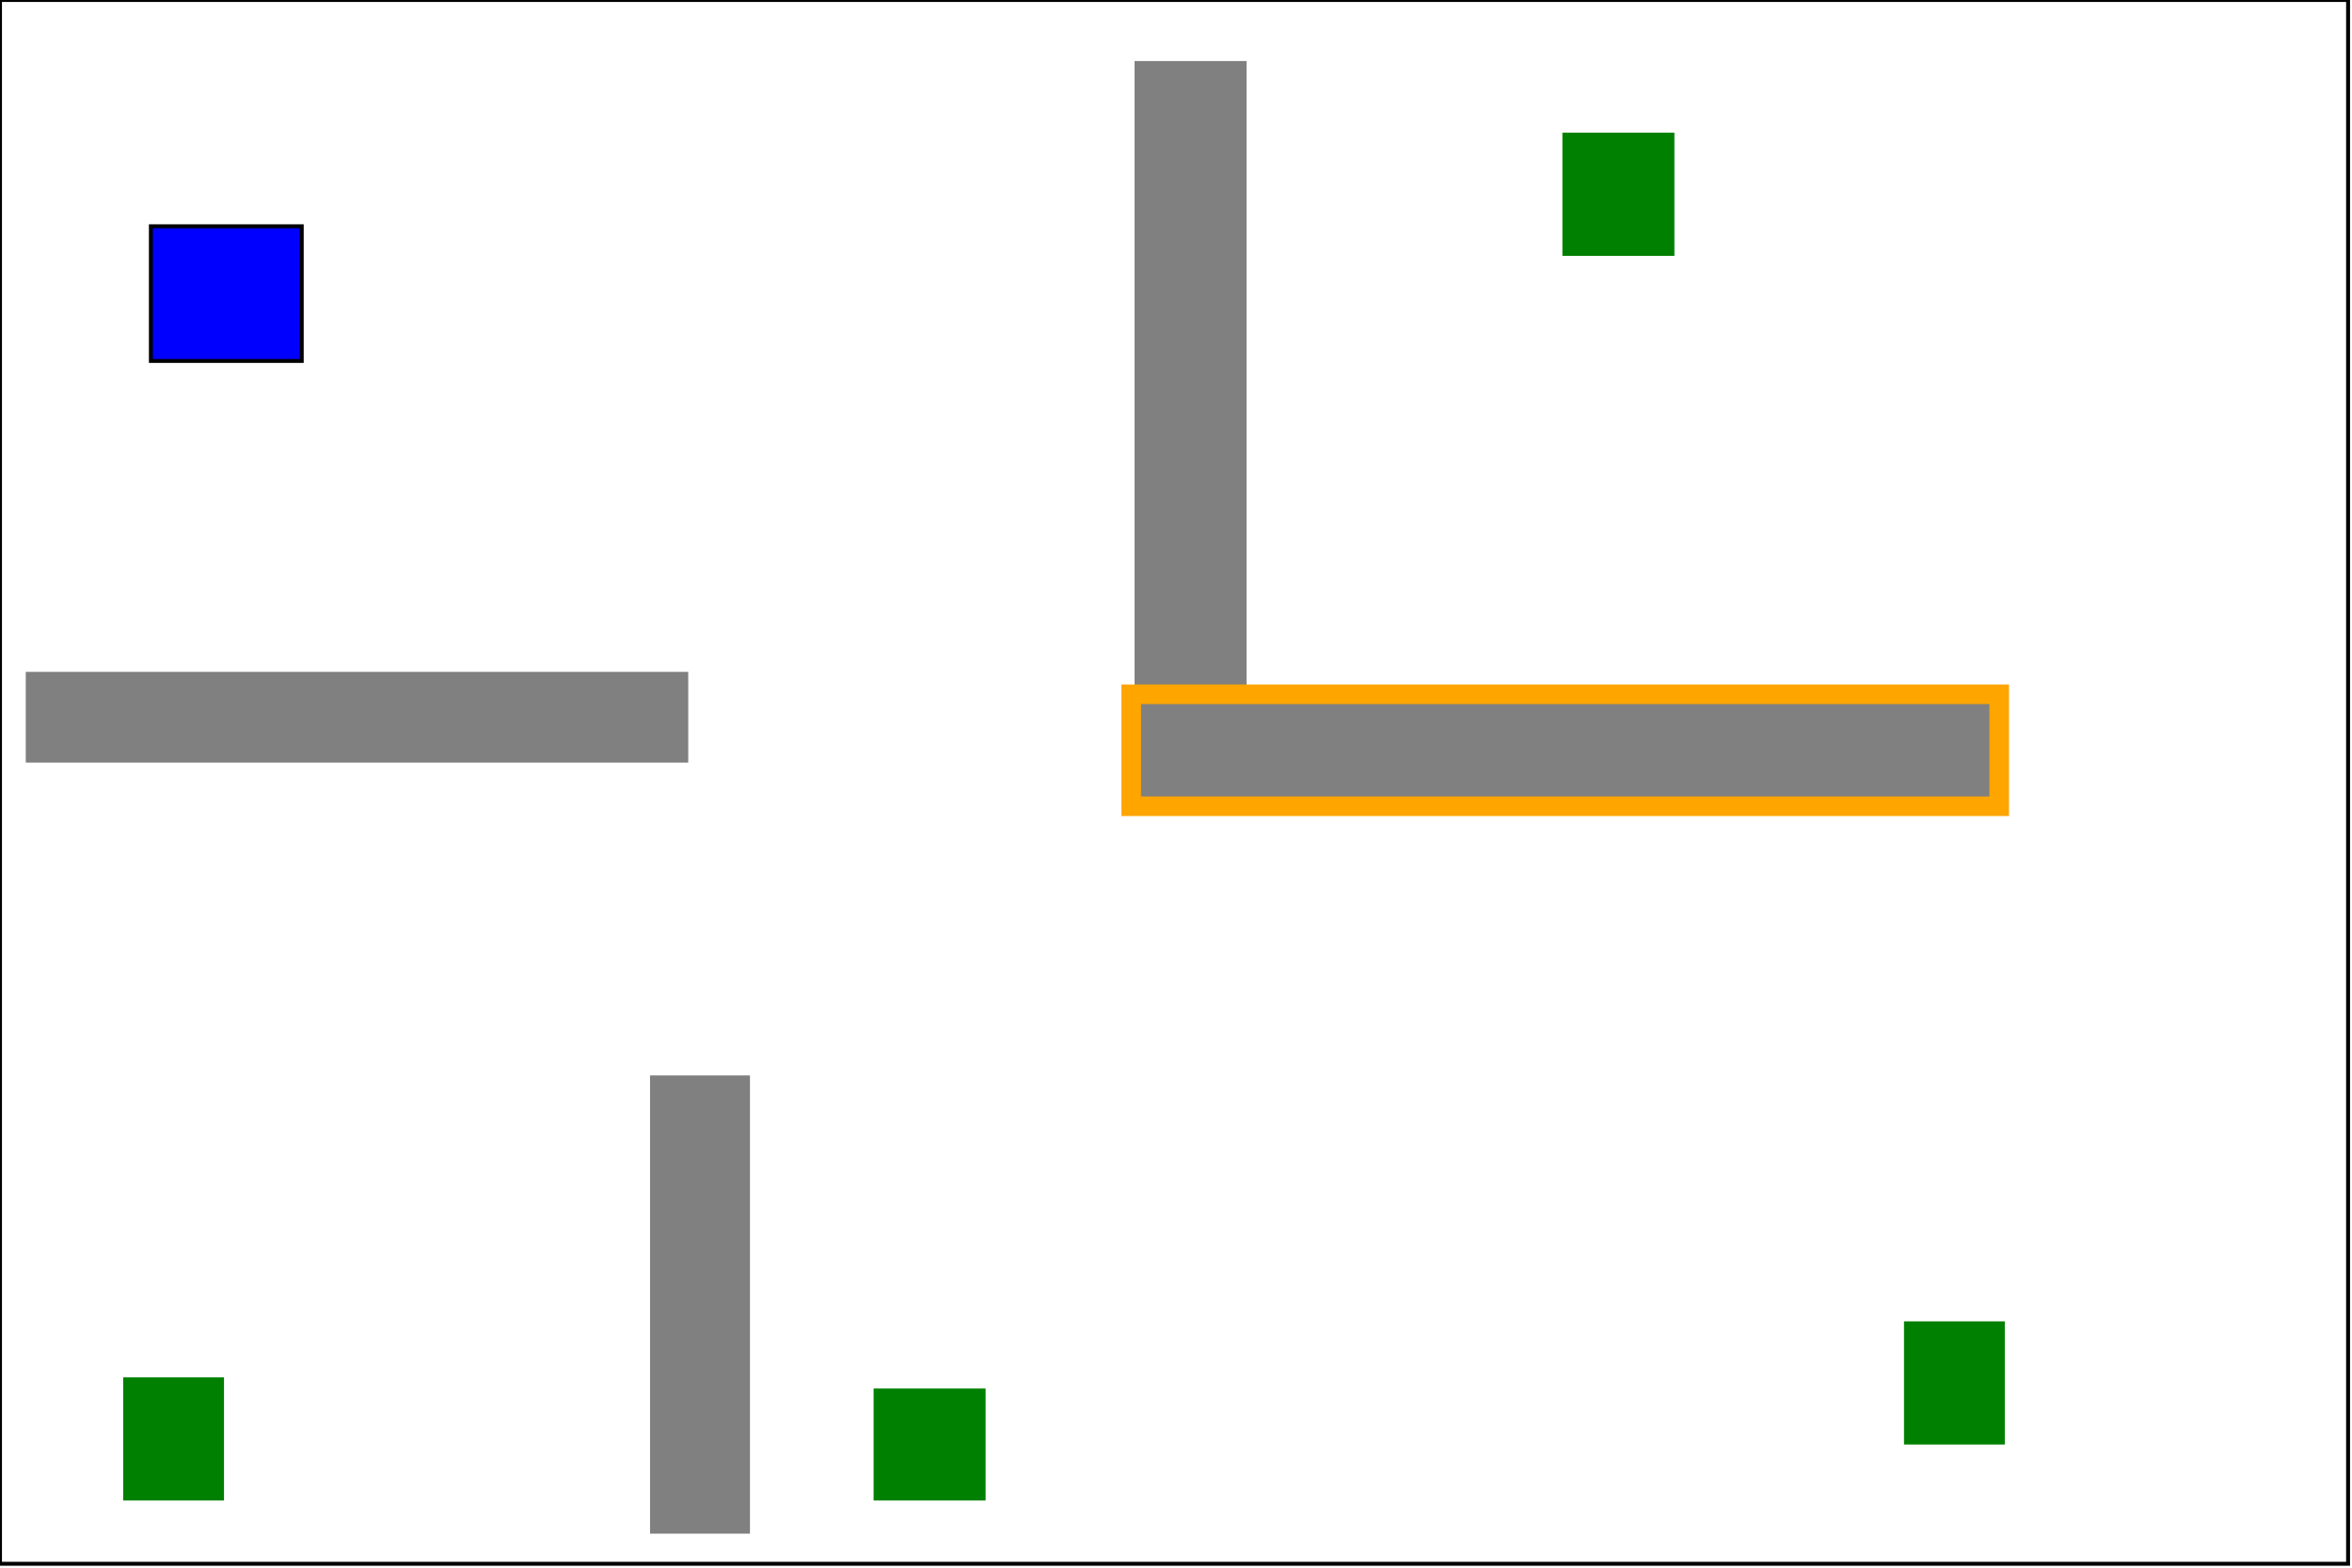 <?xml version="1.0" encoding="UTF-8"?><!DOCTYPE svg PUBLIC '-//W3C//DTD SVG 1.0//EN' 'http://www.w3.org/TR/2001/REC-SVG-20010904/DTD/svg10.dtd'>


<!-- Created with Inkscape (http://www.inkscape.org/) -->
<svg contentScriptType="text/ecmascript" zoomAndPan="magnify"
     xmlns:rdf="http://www.w3.org/1999/02/22-rdf-syntax-ns#"
     xmlns:xlink="http://www.w3.org/1999/xlink"
     xmlns:svg="http://www.w3.org/2000/svg" contentStyleType="text/css"
     id="svg2" sodipodi:docname="SMA_BoxExample.svg" version="1.1" width="600"
     xmlns:sodipodi="http://sodipodi.sourceforge.net/DTD/sodipodi-0.dtd"
     xmlns:dc="http://purl.org/dc/elements/1.1/"
     xmlns:inkscape="http://www.inkscape.org/namespaces/inkscape"
     xmlns:cc="http://creativecommons.org/ns#"
     preserveAspectRatio="xMidYMid meet" inkscape:version="0.48.0 r9654"
     height="400" xmlns="http://www.w3.org/2000/svg">
    <sodipodi:namedview objecttolerance="10" bordercolor="#666666"
                        inkscape:window-height="480" inkscape:zoom="0.7275"
                        id="namedview15" gridtolerance="10"
                        inkscape:current-layer="layer1" inkscape:window-y="0"
                        inkscape:cy="200" inkscape:window-x="0"
                        inkscape:cx="300" showgrid="false" guidetolerance="10"
                        inkscape:pageopacity="0" inkscape:pageshadow="2"
                        inkscape:window-width="640" pagecolor="#ffffff"
                        borderopacity="1" inkscape:window-maximized="0"/>
    <defs id="defs4"/>
    <g id="layer1" transform="">
        <rect x="6.571" width="169.0" height="23.143" y="171.429"
              id="Wall1" style="fill:gray;stroke:none"/>
        <rect x="289.429" width="28.571" height="167.143" y="15.571"
              id="Wall3" style="fill:gray;stroke:none"/>
        <rect x="288.571" width="221.429" height="28.571" y="177.143"
              id="Wall4" style="fill:gray;stroke:orange;stroke-width:5px"/>
        <rect x="165.827" width="25.489" height="116.917" y="274.399"
              id="Wall2" style="fill:gray;stroke:none"/>
        <rect x="31.429" y="351.429" transform="" width="25.714"
              style="fill:green;stroke:none" id="Box1" height="31.429"/>
        <rect x="398.571" width="28.571" height="31.429" y="33.857"
              id="Box4" style="fill:green;stroke:none"/>
        <rect x="485.714" y="337.143" transform="" width="25.714"
              style="fill:green;stroke:none" id="Box3" height="31.429"/>
        <rect x="222.857" y="354.286" transform="" width="28.571"
              style="fill:green;stroke:none" id="target" height="28.571"/>
        <rect x="38.488" width="38.488" id="agent" height="34.364"
              y="57.732"
              style="fill:#0000ff;fill-rule:evenodd;stroke:#000000;stroke-width:1px;stroke-linecap:butt;stroke-linejoin:miter;stroke-opacity:1"/>
    </g>
    <rect fill="none" width="599" stroke-width="1" id="border" height="399"
          stroke="black"/>
</svg>